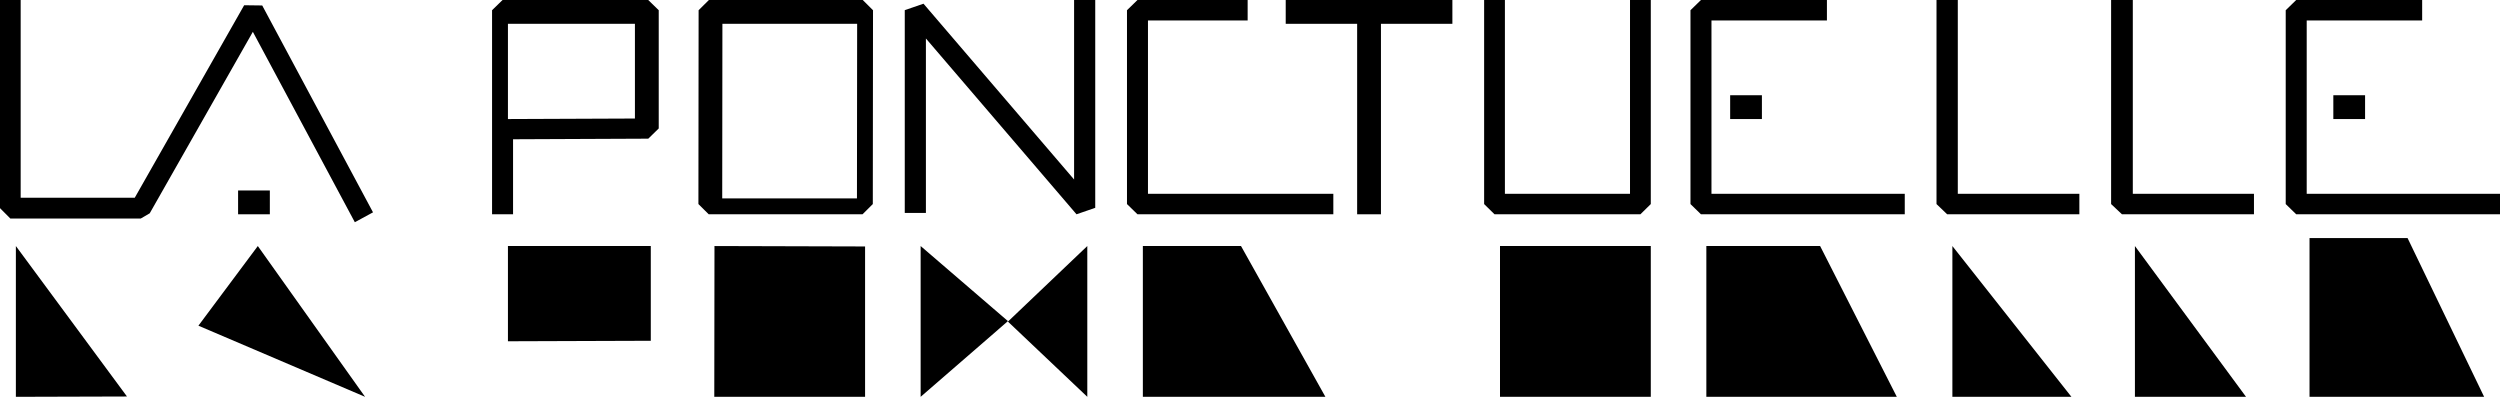 <?xml version="1.0" encoding="UTF-8"?>
<svg width="315px" height="50px" version="1.1" xmlns="http://www.w3.org/2000/svg" xmlns:xlink="http://www.w3.org/1999/xlink">
    <!-- Generator: Sketch 63.1 (92452) - https://sketch.com -->
    <title>header__logo</title>
    <desc>Created with Sketch.</desc>
    <g id="header__logo" stroke="none" stroke-width="1" fill="none" fill-rule="evenodd">
        <g id="m-la" transform="translate(2, 31)" fill="currentColor">
            <polygon id="Fill-1" points="0 19 14 18.958 0 0"></polygon>
            <polygon id="Fill-2" points="23 10.036 44 19 30.485 0"></polygon>
        </g>
        <g id="m-ponctuelle" transform="translate(64, 30)" fill="currentColor">
            <polygon id="Fill-3" points="0 1 0 13 18 12.938 18 1"></polygon>
            <polygon id="Fill-4" points="26 20 45 20 45 1.054 26.024 1"></polygon>
            <polygon id="Fill-5" points="52 20 63 10.461 52 1"></polygon>
            <polygon id="Fill-6" points="63 10.521 73 20 73 1"></polygon>
            <polygon id="Fill-7" points="80 1 80 20 103 20 92.368 1"></polygon>
            <polygon id="Fill-8" points="125 20 144 20 144 1 125 1"></polygon>
            <polygon id="Fill-9" points="151 1 151 20 175 20 165.335 1"></polygon>
            <polygon id="Fill-10" points="182 20 197 20 182 1"></polygon>
            <polygon id="Fill-11" points="205 20 219 20 205 1"></polygon>
            <polygon id="Fill-12" points="227 0 227 20 249 20 239.355 0"></polygon>
        </g>
        <g id="la" fill="#000000">
            <polygon id="Fill-13" points="0 0 0 26.224 1.302 27.534 17.737 27.534 18.866 26.875 31.86 4.01 44.709 28 47 26.755 33.039 0.689 30.764 0.66 16.981 24.912 2.604 24.912 2.604 0"></polygon>
            <polygon id="Fill-14" points="30 27 34 27 34 24 30 24"></polygon>
        </g>
        <g id="ponctuelle" transform="translate(62, 0)" fill="#000000">
            <path d="M2,3 L2,15 L18,14.934 L18,3 L2,3 Z M2.645,27 L0,27 L0,1.288 L1.322,-4.97379915e-14 L19.677,-4.97379915e-14 L21,1.288 L21,16.184 L19.683,17.472 L2.645,17.547 L2.645,27 Z" id="Fill-15"></path>
            <path d="M29,25 L45.976,25 L46,3 L29.023,3 L29,25 Z M46.678,27 L27.296,27 L26,25.71 L26.025,1.287 L27.322,-4.97379915e-14 L46.704,-4.97379915e-14 L48,1.29 L47.974,25.713 L46.678,27 Z" id="Fill-16"></path>
            <polygon id="Fill-17" points="73.64 27 54.664 4.848 54.664 26.826 52 26.826 52 1.28 54.36 0.466 73.336 22.618 73.336 0 76 0 76 26.186"></polygon>
            <polygon id="Fill-18" points="106 27 81.322 27 80 25.712 80 1.288 81.322 0 95.203 0 95.203 2.576 82.644 2.576 82.644 24.423 106 24.423"></polygon>
            <polygon id="Fill-19" points="100 3 121 3 121 0 100 0"></polygon>
            <polygon id="Fill-20" points="109 27 112 27 112 0 109 0"></polygon>
            <polygon id="Fill-21" points="144.691 27 126.309 27 125 25.712 125 0 127.618 0 127.618 24.423 143.381 24.423 143.381 0 146 0 146 25.712"></polygon>
            <polygon id="Fill-22" points="178 27 152.322 27 151 25.712 151 1.288 152.322 0 168.192 0 168.192 2.576 153.645 2.576 153.645 24.423 178 24.423"></polygon>
            <polygon id="Fill-23" points="156 15 160 15 160 12 156 12"></polygon>
            <polygon id="Fill-24" points="227.322 0 226 1.288 226 25.712 227.322 27 253 27 253 24.423 228.645 24.423 228.645 2.577 243.192 2.577 243.192 0"></polygon>
            <polygon id="Fill-25" points="232 15 236 15 236 12 232 12"></polygon>
            <polygon id="Fill-26" points="200 27 183.342 27 182 25.712 182 0 184.683 0 184.683 24.423 200 24.423"></polygon>
            <polygon id="Fill-27" points="222 27 205.367 27 204 25.712 204 0 206.734 0 206.734 24.423 222 24.423"></polygon>
        </g>
    </g>
</svg>